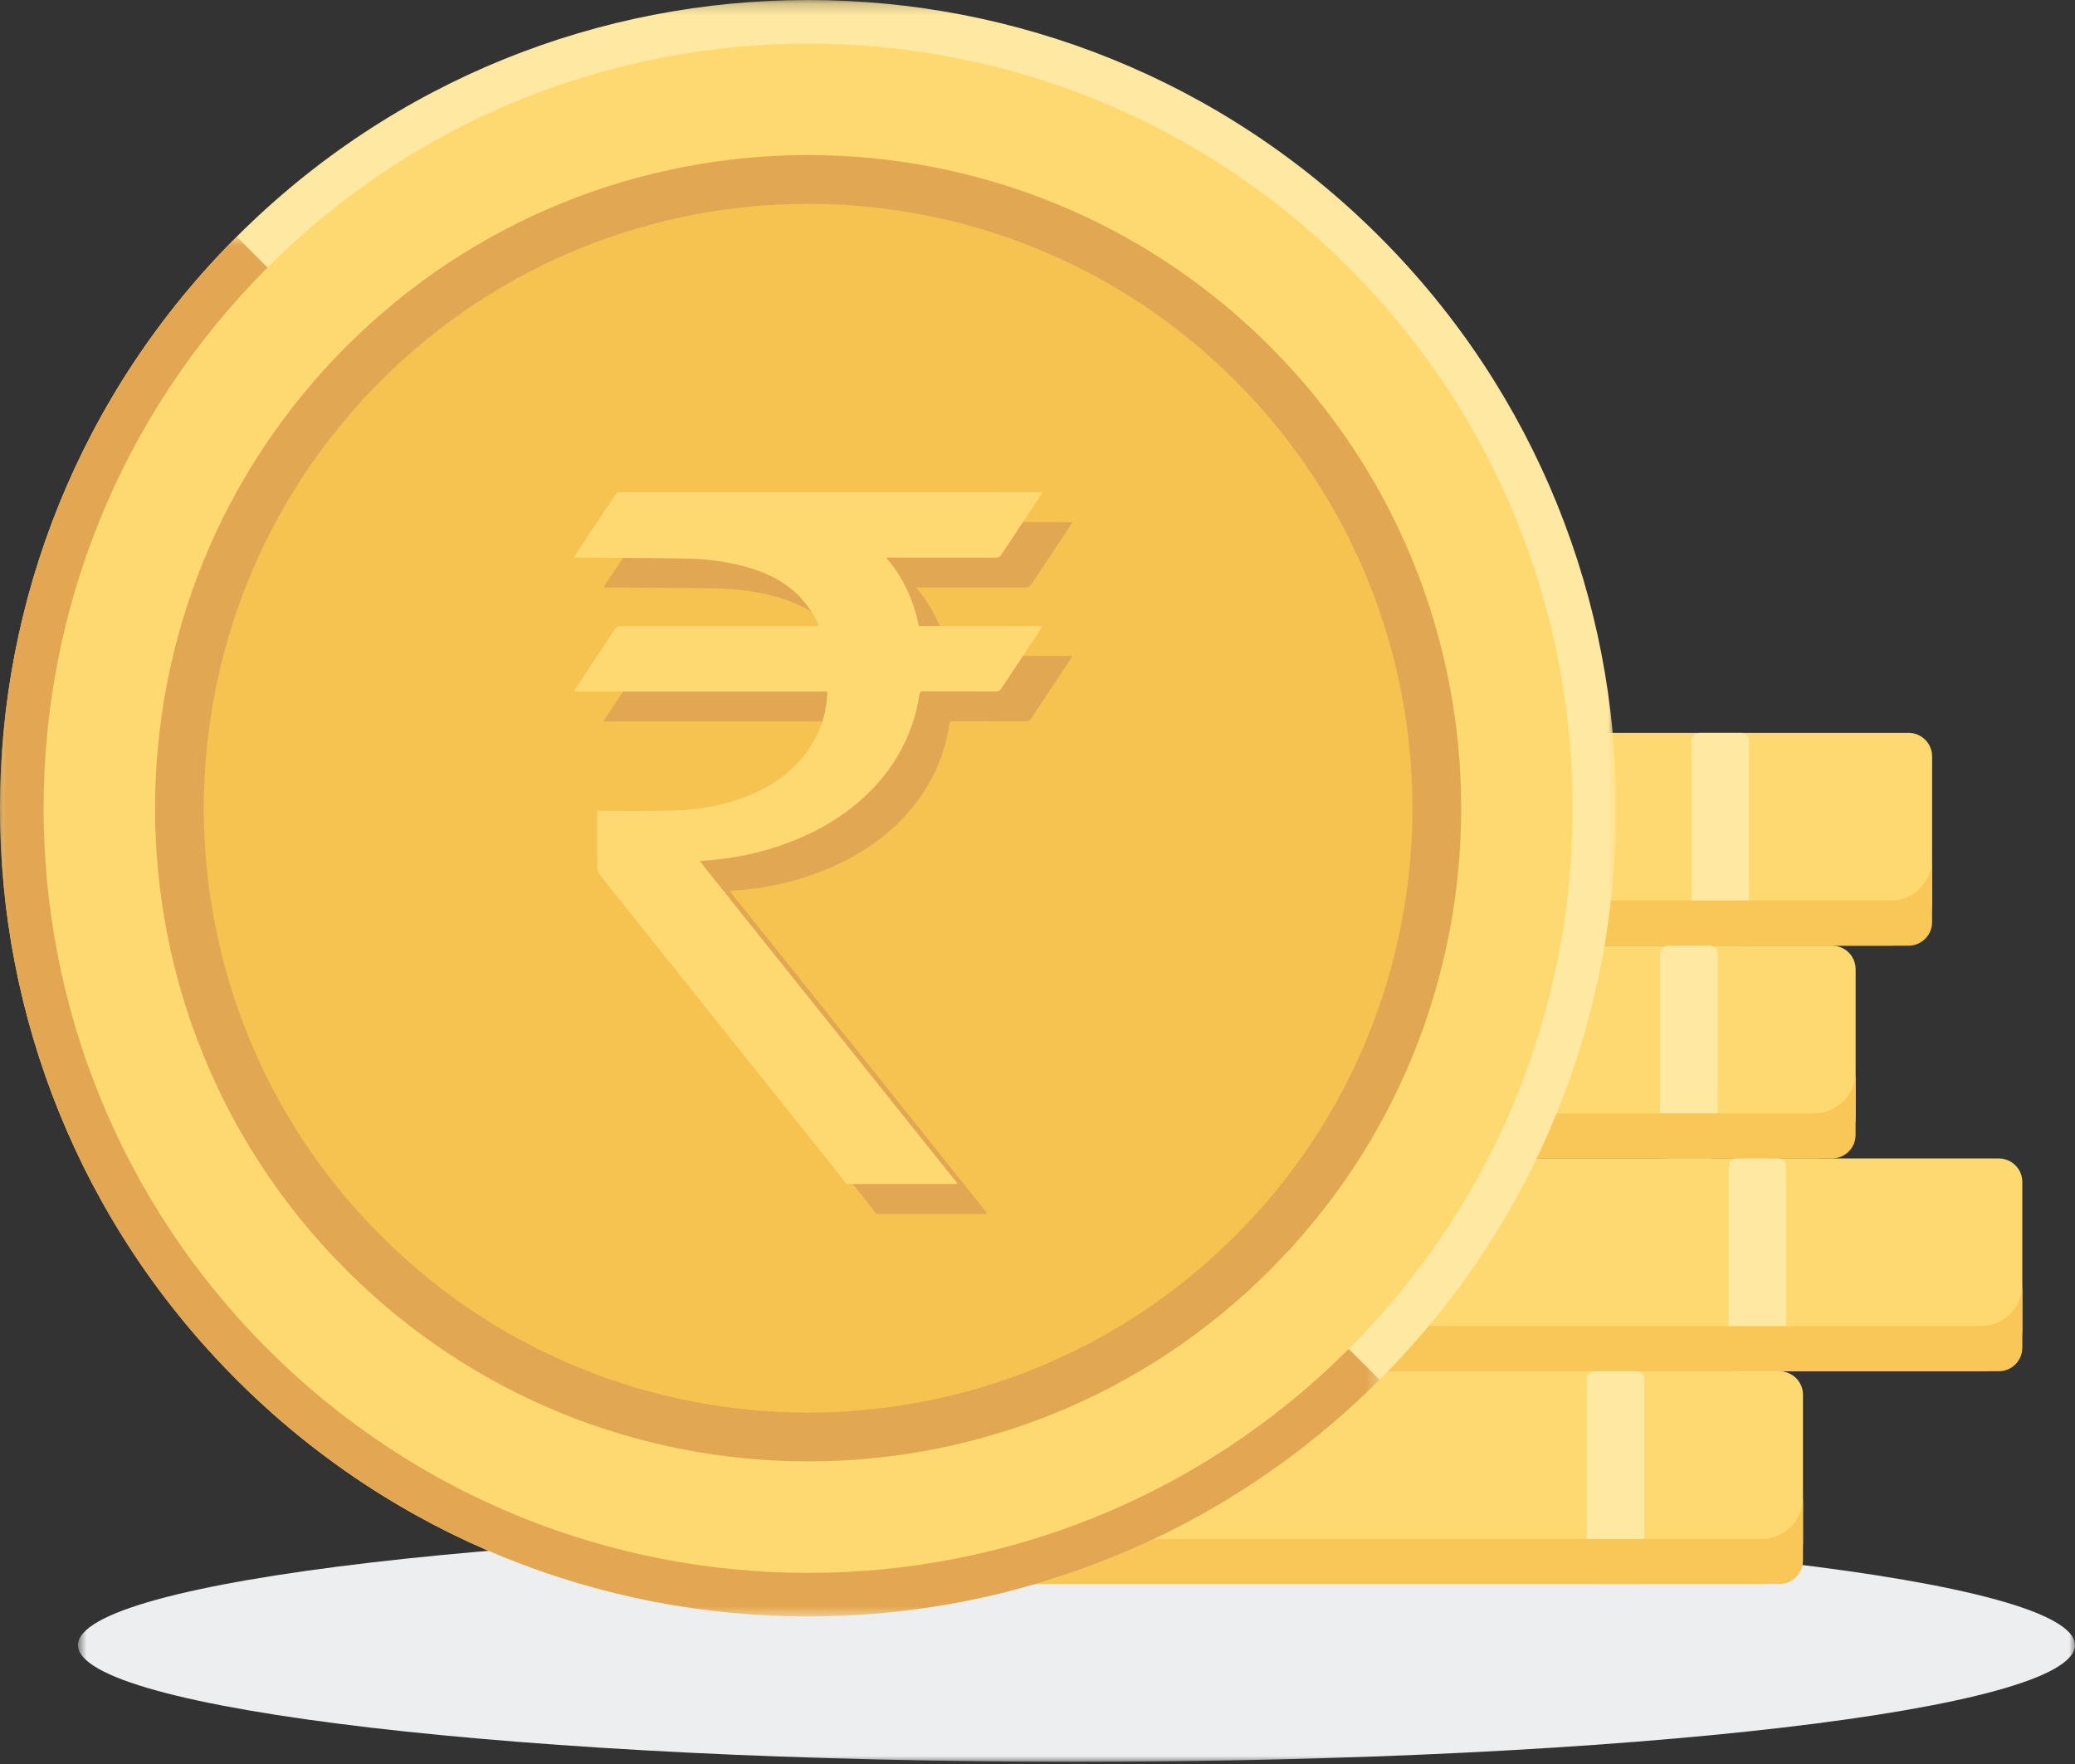 <svg width="180" height="153" viewBox="0 0 180 153" xmlns="http://www.w3.org/2000/svg" xmlns:xlink="http://www.w3.org/1999/xlink"><rect x="0" y="0" width="180" height="153" fill="#333333" stroke="none"/><title>Page 1</title><defs><path id="a" d="M174 .76v20.24H.764V.762H174z"/><path id="c" d="M0 140.397V.192h140.204v140.205z"/><path id="e" d="M0 120.397V.724h119.672v119.673z"/></defs><g fill="none" fill-rule="evenodd"><g transform="translate(6 131.808)"><mask id="b" fill="#fff"><use xlink:href="#a"/></mask><path d="M174 10.88C174 16.47 135.22 21 87.382 21 39.544 21 .764 16.47.764 10.88.764 5.292 39.544.76 87.382.76 135.22.76 174 5.295 174 10.88" fill="#EDEEEF" mask="url(#b)"/></g><path d="M164.01 82.022H35.758c-1.983 0-3.592-1.608-3.592-3.592V67.158c0-1.984 1.61-3.593 3.592-3.593h129.807c1.126 0 2.04.915 2.04 2.04V78.43c0 1.984-1.61 3.592-3.593 3.592" fill="#FED970"/><path d="M151.05 82.022h-3.636c-.375 0-.677-.303-.677-.678v-17.1c0-.374.302-.678.677-.678h3.637c.375 0 .68.303.68.677v17.102c0 .374-.305.677-.68.677" fill="#FFE8A1"/><path d="M164.01 78.11H35.758c-1.983 0-3.592-1.61-3.592-3.594v5.467c0 1.126.913 2.04 2.04 2.04h131.36c1.125 0 2.038-.914 2.038-2.04v-5.467c0 1.985-1.61 3.593-3.592 3.593" fill="#F9C758"/><path d="M157.375 100.48H29.123c-1.985 0-3.594-1.61-3.594-3.593V85.615c0-1.984 1.608-3.592 3.592-3.592H158.93c1.126 0 2.04.913 2.04 2.04v12.824c0 1.984-1.61 3.592-3.593 3.592" fill="#FED970"/><path d="M148.32 100.48h-3.636c-.374 0-.677-.305-.677-.68V82.7c0-.373.303-.677.677-.677h3.637c.376 0 .68.304.68.678v17.1c0 .375-.304.68-.68.68" fill="#FFE8A1"/><path d="M157.375 96.566H29.123c-1.985 0-3.594-1.61-3.594-3.593v5.466c0 1.126.912 2.038 2.038 2.038h131.36c1.126 0 2.04-.912 2.04-2.038v-5.466c0 1.983-1.61 3.59-3.593 3.59" fill="#F9C758"/><path d="M171.837 118.935H43.583c-1.983 0-3.592-1.608-3.592-3.592V104.07c0-1.983 1.61-3.59 3.593-3.59H173.39c1.126 0 2.04.912 2.04 2.038v12.825c0 1.984-1.61 3.592-3.593 3.592" fill="#FED970"/><path d="M154.27 118.935h-3.636c-.374 0-.677-.304-.677-.678v-17.1c0-.374.303-.678.677-.678h3.637c.376 0 .68.303.68.677v17.1c0 .374-.304.678-.68.678" fill="#FFE8A1"/><path d="M171.837 115.022H43.583c-1.983 0-3.592-1.61-3.592-3.593v5.465c0 1.127.914 2.04 2.04 2.04h131.36c1.126 0 2.04-.913 2.04-2.04v-5.465c0 1.983-1.61 3.59-3.593 3.59" fill="#F9C758"/><path d="M152.81 137.39H65.39c-1.983 0-3.592-1.606-3.592-3.59v-11.273c0-1.984 1.61-3.592 3.592-3.592h88.974c1.126 0 2.04.913 2.04 2.04v12.824c0 1.984-1.61 3.59-3.593 3.59" fill="#FED970"/><path d="M141.954 137.39h-3.637c-.374 0-.677-.302-.677-.677v-17.1c0-.374.303-.678.677-.678h3.637c.375 0 .678.304.678.678v17.1c0 .375-.303.678-.678.678" fill="#FFE8A1"/><path d="M152.81 133.478H65.39c-1.983 0-3.592-1.608-3.592-3.592v5.466c0 1.127.913 2.04 2.04 2.04h90.526c1.126 0 2.04-.913 2.04-2.04v-5.466c0 1.984-1.61 3.592-3.593 3.592" fill="#F9C758"/><g transform="translate(0 -.192)"><mask id="d" fill="#fff"><use xlink:href="#c"/></mask><path d="M119.672 119.864c-27.377 27.377-71.764 27.377-99.14 0-27.377-27.377-27.377-71.763 0-99.14 27.376-27.376 71.763-27.376 99.14 0 27.376 27.377 27.376 71.763 0 99.14" fill="#FFE8A1" mask="url(#d)"/></g><g transform="translate(0 19.808)"><mask id="f" fill="#fff"><use xlink:href="#e"/></mask><path d="M119.672 99.864c-27.377 27.377-71.764 27.377-99.14 0-27.377-27.377-27.377-71.763 0-99.14" fill="#E3A753" mask="url(#f)"/></g><path d="M117 117c-25.901 25.9-67.894 25.9-93.794 0-25.9-25.9-25.9-67.894 0-93.794 25.9-25.9 67.892-25.9 93.793 0 25.9 25.9 25.9 67.893 0 93.793" fill="#FED970"/><path d="M110.162 110.16c-22.124 22.125-57.994 22.125-80.118 0-22.124-22.123-22.124-57.993 0-80.117 22.124-22.124 57.994-22.124 80.118 0 22.124 22.124 22.124 57.994 0 80.118" fill="#E2A752"/><path d="M107.17 107.17c-20.472 20.473-53.664 20.473-74.137 0-20.47-20.472-20.47-53.664 0-74.136 20.473-20.472 53.665-20.472 74.137 0 20.473 20.472 20.473 53.664 0 74.137" fill="#F6C250"/><path d="M76.012 105.28c-.285-.37-.564-.743-.856-1.108-6.864-8.588-13.728-17.175-20.587-25.766-.086-.105-.16-.257-.16-.388-.013-1.632-.013-3.264-.015-4.896 0-.058.01-.114.017-.21h.35c1.975 0 3.95.024 5.924-.013 2.28-.045 4.513-.395 6.648-1.228 2.444-.953 4.47-2.43 5.807-4.74.732-1.264 1.143-2.626 1.205-4.09.003-.076 0-.153 0-.27H52.35c.094-.15.15-.245.21-.336 1.13-1.7 2.265-3.398 3.386-5.104.126-.19.258-.244.474-.244 5.61.006 11.22.005 16.83.005h.383c-.294-.703-.66-1.308-1.097-1.872-1.17-1.515-2.728-2.455-4.52-3.047-1.862-.614-3.79-.885-5.736-.93-3.175-.07-6.352-.063-9.528-.09h-.388c.075-.126.12-.207.17-.285 1.142-1.717 2.287-3.43 3.42-5.152.118-.177.24-.236.45-.235 12.1.005 24.2.005 36.302.005h.325c-.07.115-.115.197-.166.274-1.14 1.716-2.285 3.43-3.417 5.152-.125.19-.258.247-.476.246-3.03-.007-6.06-.004-9.09-.004h-.426c1.51 1.742 2.385 3.726 2.846 5.934h10.733c-.076.123-.122.205-.173.283-1.14 1.717-2.283 3.433-3.417 5.154-.116.175-.238.242-.45.24-2.1-.007-4.203 0-6.303-.008-.212 0-.31.048-.343.275-.52 3.362-2.036 6.208-4.462 8.574-1.96 1.912-4.27 3.27-6.816 4.242-2.418.924-4.924 1.438-7.503 1.605-.07.005-.136.01-.26.022.076.108.13.192.19.268 7.33 9.167 14.66 18.332 21.988 27.5.057.072.096.16.145.24h-9.618z" fill="#E2A752"/><path d="M73.422 102.692c-.285-.37-.564-.745-.856-1.11-6.863-8.588-13.728-17.175-20.587-25.765-.086-.106-.16-.258-.16-.39-.013-1.63-.012-3.263-.015-4.895 0-.057.01-.114.017-.21h.35c1.975 0 3.95.025 5.924-.013 2.28-.044 4.513-.395 6.648-1.227 2.444-.954 4.47-2.43 5.808-4.74.73-1.265 1.142-2.627 1.203-4.09.003-.077 0-.153 0-.27H49.76c.095-.15.15-.245.212-.337 1.13-1.7 2.263-3.398 3.385-5.104.125-.19.257-.244.473-.243 5.61.004 11.22.003 16.832.003h.38c-.293-.703-.66-1.307-1.095-1.872-1.17-1.515-2.73-2.455-4.52-3.046-1.863-.614-3.79-.885-5.736-.93-3.175-.07-6.352-.064-9.528-.09h-.388c.076-.126.12-.208.172-.285 1.14-1.718 2.285-3.432 3.418-5.154.118-.177.242-.235.45-.235 12.1.006 24.202.005 36.302.005h.325c-.07.115-.114.197-.165.275-1.14 1.717-2.286 3.43-3.418 5.152-.124.19-.257.247-.476.247-3.03-.008-6.06-.006-9.09-.006h-.426c1.51 1.742 2.386 3.726 2.846 5.935h10.733c-.075.122-.122.203-.173.28-1.14 1.718-2.283 3.433-3.416 5.154-.116.175-.24.242-.45.24-2.1-.007-4.203 0-6.304-.008-.212 0-.308.048-.343.275-.518 3.362-2.036 6.208-4.462 8.575-1.96 1.91-4.27 3.27-6.816 4.242-2.417.923-4.924 1.437-7.503 1.604-.068.006-.136.01-.26.022.076.108.13.192.19.27 7.33 9.165 14.66 18.33 21.988 27.498.058.072.097.16.145.242h-9.618z" fill="#FED870"/></g></svg>
